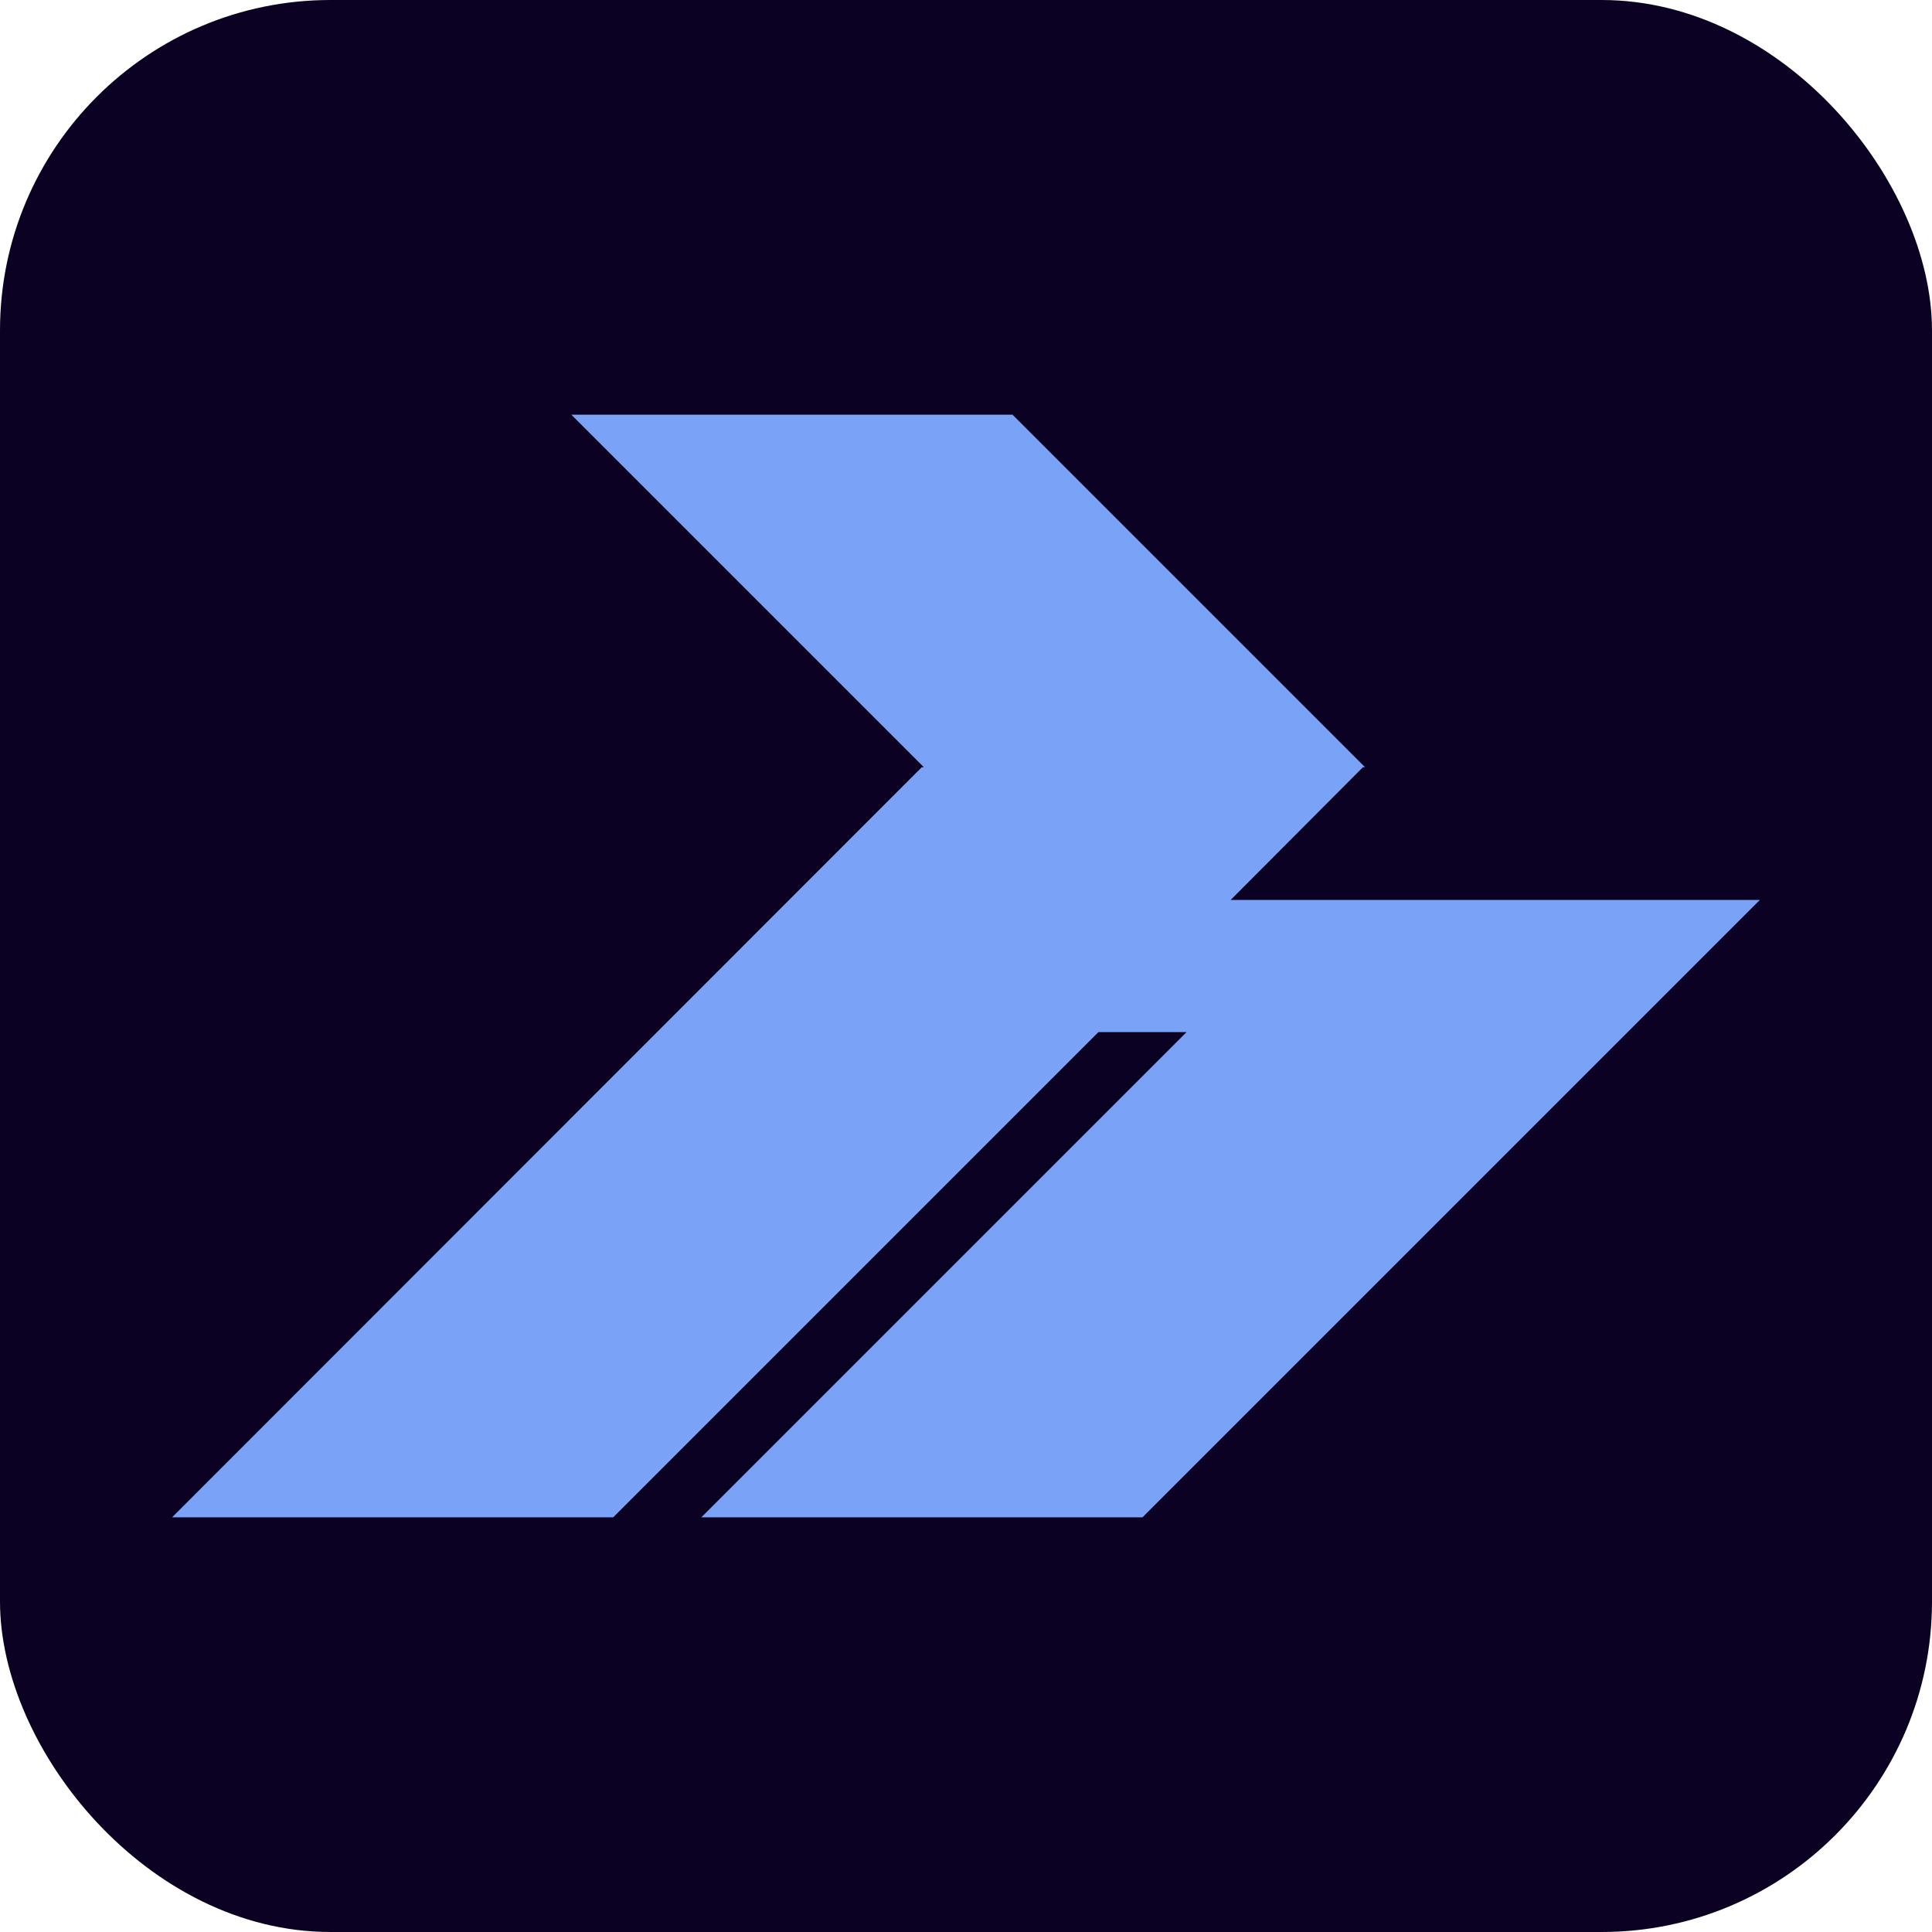 <?xml version="1.0" encoding="UTF-8"?>
<svg xmlns="http://www.w3.org/2000/svg" viewBox="0 0 512 512">
  <defs>
    <style>
      .cls-1 {
        fill: #0b0223;
      }

      .cls-2 {
        fill: #7aa2f7;
      }
    </style>
  </defs>
  <g id="Layer_2">
    <rect class="cls-1" width="512" height="512" rx="87.57" ry="87.57"/>
  </g>
  <g id="Layer_1">
    <path class="cls-2" d="M466.4,238.48l-163.63,163.63h-116.91l128.59-128.59h-23.36l-128.59,128.59H45.6l198.67-198.78h.58l-93.44-93.44h116.91l93.44,93.44h-.58l-35.04,35.16h140.27Z"/>
  </g>
</svg>